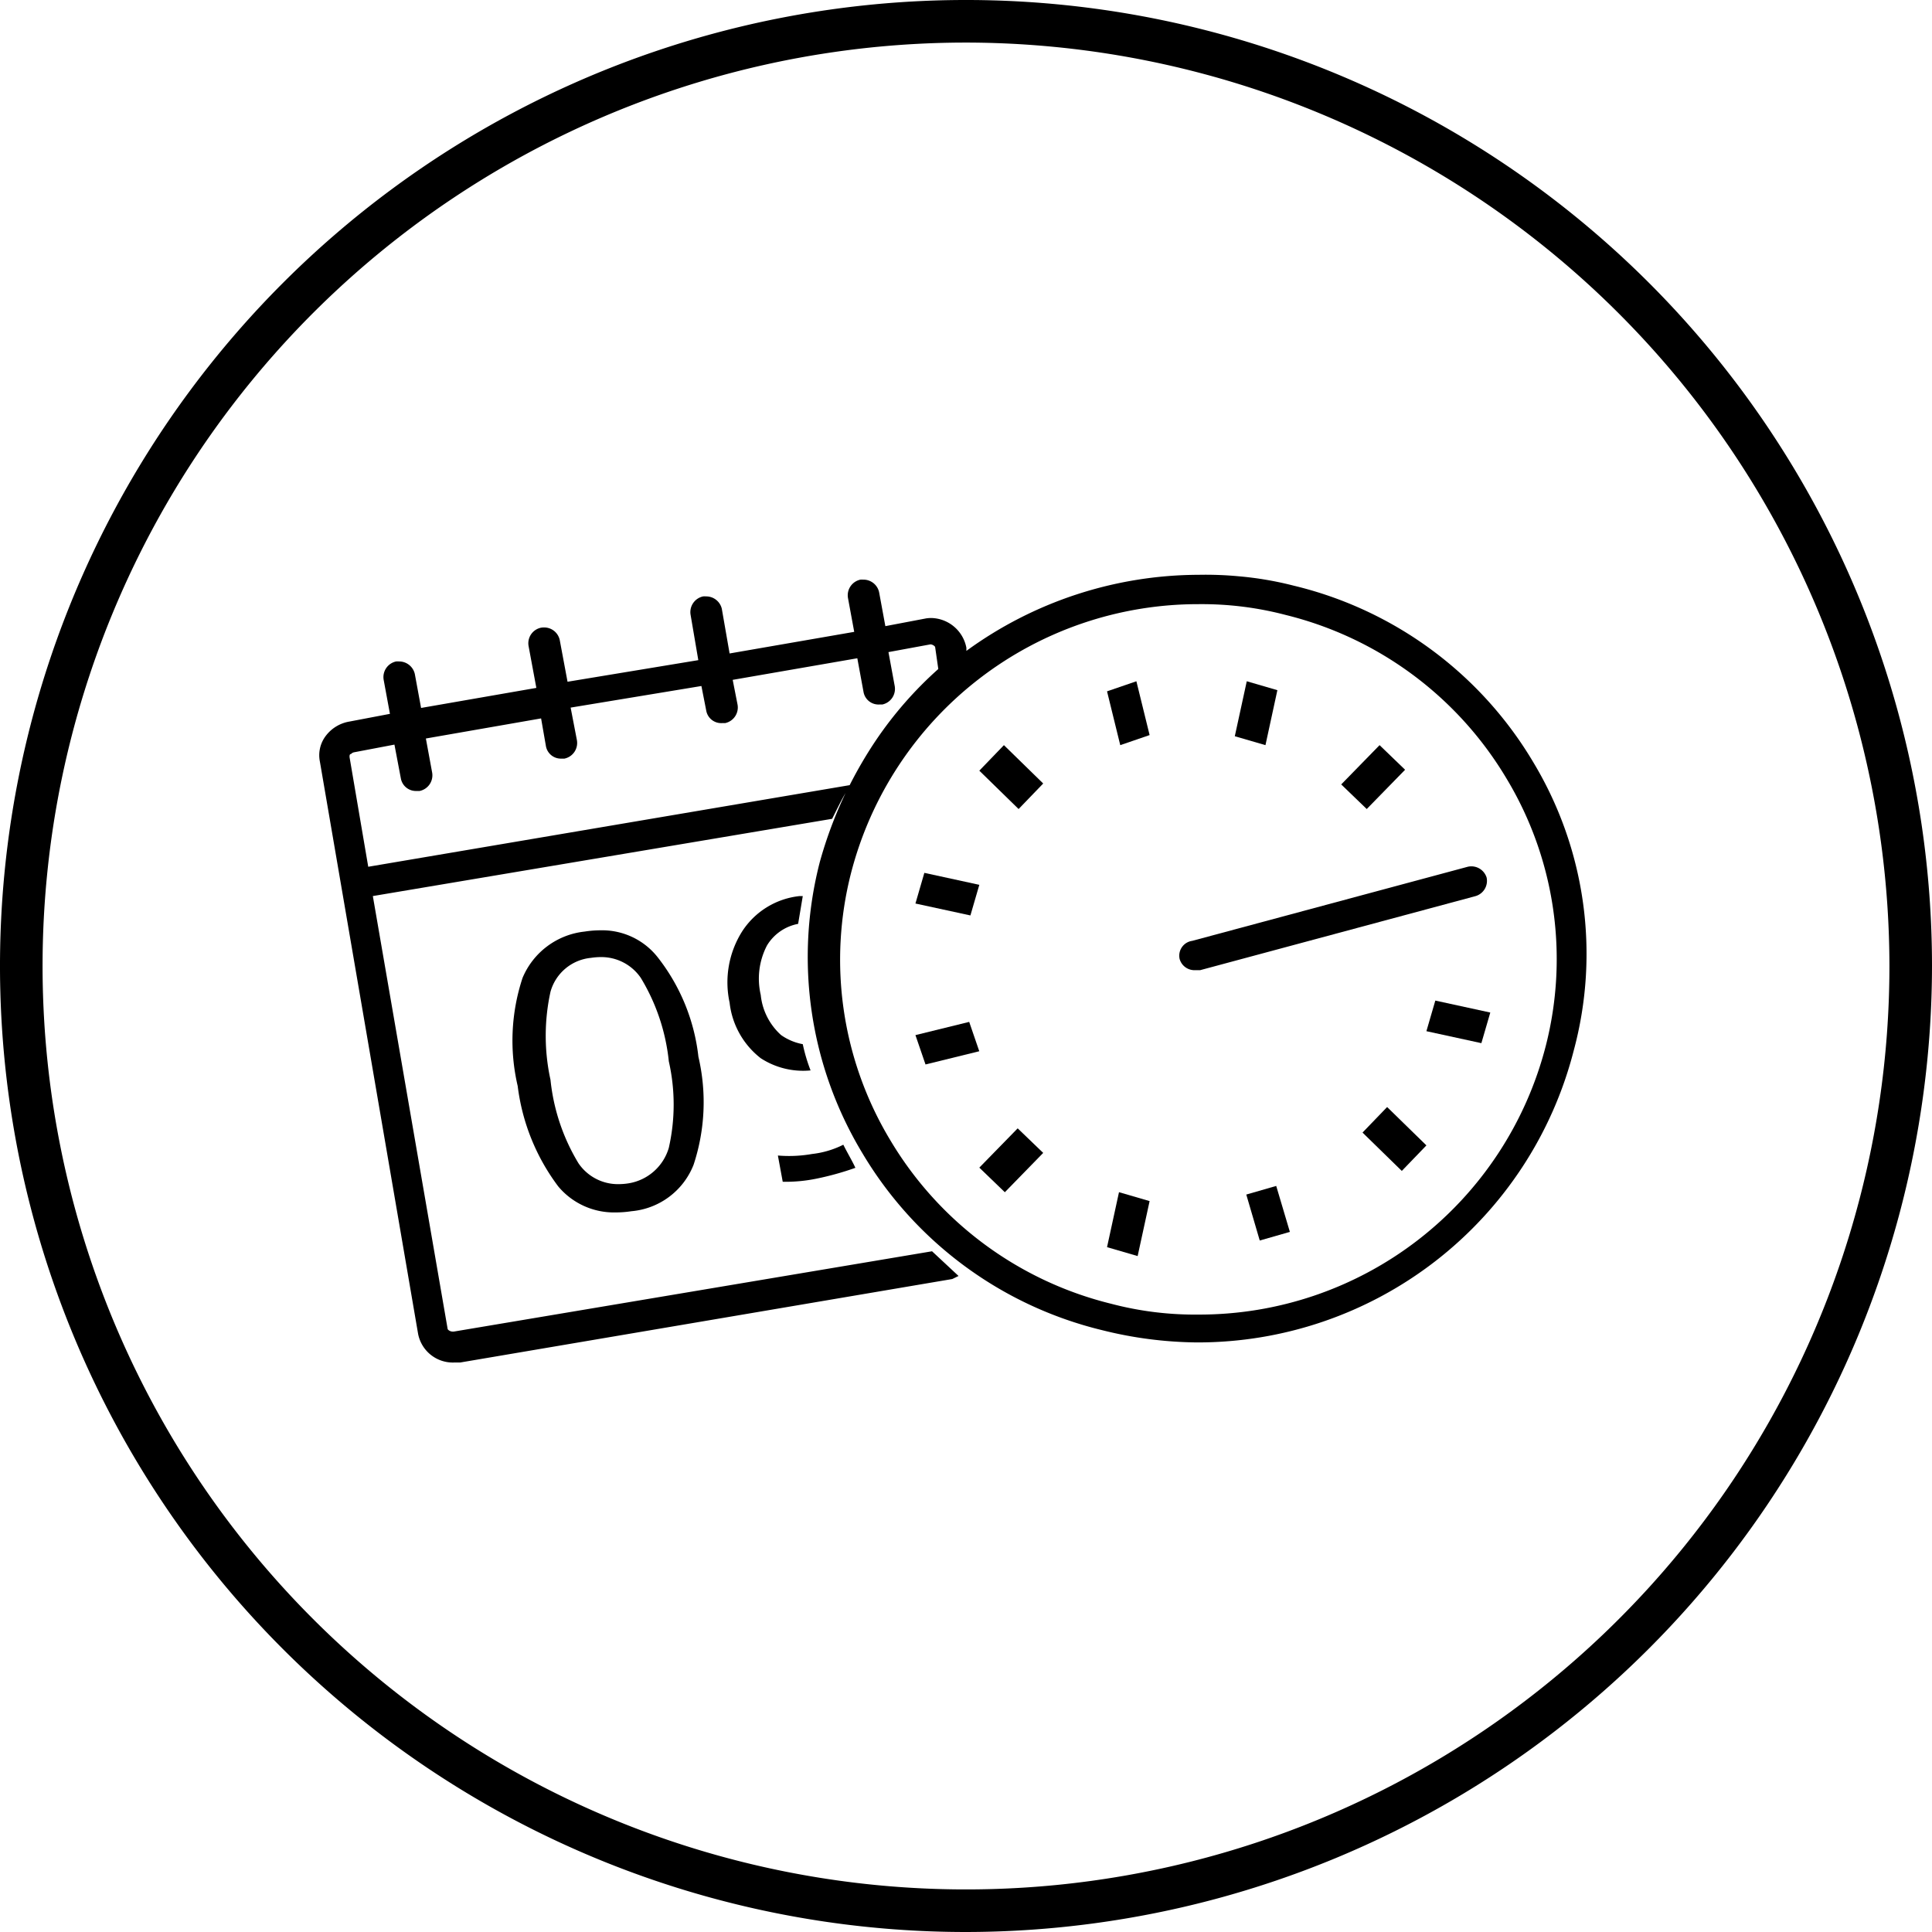<svg xmlns="http://www.w3.org/2000/svg" xmlns:xlink="http://www.w3.org/1999/xlink" viewBox="0 0 39.89 39.89">
  <defs>
    <style>
      .cls-1 {
        fill: none;
      }

      .cls-2 {
        clip-path: url(#clip-path);
      }
    </style>
    <clipPath id="clip-path">
      <path id="Clip_16" data-name="Clip 16" class="cls-1" d="M13.082,16.264H26.165V0H0V16.264Z" transform="translate(0)"/>
    </clipPath>
  </defs>
  <g id="picto" transform="translate(0)">
    <path id="Fill_1" data-name="Fill 1" d="M.247,0,.879.184.633,1.319,0,1.135Z" transform="translate(25.495 14.066)"/>
    <path id="Fill_2" data-name="Fill 2" d="M1.135.879,0,.632.184,0,1.319.247Z" transform="translate(29.451 20.659)"/>
    <path id="Fill_3" data-name="Fill 3" d="M.632,1.319,0,1.135.247,0,.879.184Z" transform="translate(22.857 24.615)"/>
    <path id="Fill_4" data-name="Fill 4" d="M.184,0,1.319.247,1.135.879,0,.633Z" transform="translate(18.901 18.022)"/>
    <path id="Fill_5" data-name="Fill 5" d="M.508,0l.811.792-.508.527L0,.527Z" transform="translate(20.22 15.385)"/>
    <path id="Fill_6" data-name="Fill 6" d="M.792,0l.527.508-.792.811L0,.811Z" transform="translate(27.692 15.385)"/>
    <path id="Fill_7" data-name="Fill 7" d="M.811,1.319,0,.527.508,0l.811.792Z" transform="translate(28.132 22.857)"/>
    <path id="Fill_8" data-name="Fill 8" d="M.527,1.319,0,.811.792,0l.527.507Z" transform="translate(20.22 23.297)"/>
    <path id="Fill_9" data-name="Fill 9" d="M.208.879,0,.273,1.11,0l.208.606Z" transform="translate(18.901 21.099)"/>
    <path id="Fill_10" data-name="Fill 10" d="M.606,0,.879,1.111l-.606.208L0,.208Z" transform="translate(22.857 14.066)"/>
    <g id="Group_24" data-name="Group 24" transform="translate(6.593 11.868)">
      <path id="Fill_11" data-name="Fill 11" d="M.006,1.919a.319.319,0,0,0,.322.223h.1L6.117.612A.328.328,0,0,0,6.342.229.331.331,0,0,0,5.956.006L.263,1.537a.309.309,0,0,0-.257.383" transform="translate(17.759 6.021)"/>
      <path id="Fill_13" data-name="Fill 13" d="M.278,1.127,0,.178.618,0,.9.949Z" transform="translate(19.139 12.618)"/>
      <g id="Group_17" data-name="Group 17">
        <path id="Clip_16-2" data-name="Clip 16" class="cls-1" d="M13.082,16.264H26.165V0H0V16.264Z" transform="translate(0)"/>
        <g id="Group_17-2" data-name="Group 17" class="cls-2">
          <path id="Fill_15" data-name="Fill 15" d="M2.906,16.264H2.777a.73.73,0,0,1-.74-.606L.012,3.858A.661.661,0,0,1,.14,3.317a.77.77,0,0,1,.482-.287l.836-.159-.129-.7a.33.33,0,0,1,.257-.382.363.363,0,0,1,.058,0,.332.332,0,0,1,.328.26l.129.7,2.38-.414-.16-.861a.328.328,0,0,1,.257-.382.365.365,0,0,1,.06-.005.329.329,0,0,1,.326.26l.161.861,2.7-.446L7.666.829A.332.332,0,0,1,7.924.446a.368.368,0,0,1,.059,0A.331.331,0,0,1,8.31.7l.161.924,2.573-.446-.129-.7A.33.33,0,0,1,11.172.1a.366.366,0,0,1,.059,0,.33.33,0,0,1,.327.26l.129.7.836-.159a.668.668,0,0,1,.109-.009.755.755,0,0,1,.728.615v.064A8.174,8.174,0,0,1,18.151,0a7.378,7.378,0,0,1,.836.031,6.969,6.969,0,0,1,1.126.192,7.894,7.894,0,0,1,4.962,3.664A7.668,7.668,0,0,1,25.9,9.822a8.014,8.014,0,0,1-7.783,6.027,8.31,8.31,0,0,1-1.962-.255,7.929,7.929,0,0,1-4.942-3.652,7.838,7.838,0,0,1-.88-6.01,8.756,8.756,0,0,1,.532-1.425c-.073.122-.134.246-.2.377l-.077.154L1.105,6.633l1.543,8.929c0,.015.013.031.037.044a.138.138,0,0,0,.06.019h.032l9.874-1.658.547.51-.129.063L2.906,16.264ZM18.151.606a7.4,7.4,0,0,0-7.172,5.549,7.218,7.218,0,0,0,.809,5.517,7.349,7.349,0,0,0,4.562,3.379,6.779,6.779,0,0,0,1.8.223,7.384,7.384,0,0,0,7.173-5.549,7.221,7.221,0,0,0-.81-5.517A7.351,7.351,0,0,0,19.953.829,6.824,6.824,0,0,0,18.151.606Zm-16.6,2.9-.836.159A.111.111,0,0,0,.655,3.7h0c-.031,0-.031.032-.031.064l.386,2.264,9.94-1.685a8.716,8.716,0,0,1,.545-.93A7.881,7.881,0,0,1,12.78,1.945L12.716,1.5c0-.014-.013-.03-.037-.044a.137.137,0,0,0-.06-.02l-.868.16.129.7a.33.33,0,0,1-.257.382h-.065a.314.314,0,0,1-.321-.255l-.129-.7-2.573.446.1.51a.33.33,0,0,1-.257.383H8.31a.313.313,0,0,1-.321-.256l-.1-.51-2.7.446.129.67a.33.33,0,0,1-.257.383H5a.313.313,0,0,1-.321-.256l-.1-.574L2.2,3.38l.129.7a.33.33,0,0,1-.257.383H2.006a.315.315,0,0,1-.322-.256Z" transform="translate(0)"/>
        </g>
      </g>
      <path id="Fill_18" data-name="Fill 18" d="M2.119,5.825h0A1.5,1.5,0,0,1,.937,5.288,4.332,4.332,0,0,1,.1,3.216,4.124,4.124,0,0,1,.2.983,1.572,1.572,0,0,1,1.483.026,2.122,2.122,0,0,1,1.809,0,1.46,1.46,0,0,1,3,.569,4.051,4.051,0,0,1,3.831,2.61a4.119,4.119,0,0,1-.1,2.232A1.52,1.52,0,0,1,2.448,5.8,2.143,2.143,0,0,1,2.119,5.825ZM1.813.553a1.339,1.339,0,0,0-.2.016.962.962,0,0,0-.836.7,4.246,4.246,0,0,0,0,1.818A4.135,4.135,0,0,0,1.355,4.81a.985.985,0,0,0,.829.431,1.339,1.339,0,0,0,.2-.016,1.038,1.038,0,0,0,.836-.734,4.037,4.037,0,0,0,0-1.786A4.136,4.136,0,0,0,2.642.983.986.986,0,0,0,1.813.553Z" transform="translate(3.996 7.34)"/>
      <path id="Fill_20" data-name="Fill 20" d="M1.452.574,1.548,0H1.484A1.615,1.615,0,0,0,.294.733,1.972,1.972,0,0,0,.037,2.2,1.691,1.691,0,0,0,.68,3.348,1.606,1.606,0,0,0,1.709,3.6a3.462,3.462,0,0,1-.161-.542A1.133,1.133,0,0,1,1.1,2.87,1.287,1.287,0,0,1,.68,2.041,1.483,1.483,0,0,1,.809,1.02.958.958,0,0,1,1.452.574" transform="translate(8.434 6.633)"/>
      <path id="Fill_22" data-name="Fill 22" d="M.8.7a5.907,5.907,0,0,0,.8-.223C1.544.351,1.447.191,1.351,0A1.9,1.9,0,0,1,.708.191,2.747,2.747,0,0,1,0,.223L.1.765A3.183,3.183,0,0,0,.8.7" transform="translate(9.468 11.767)"/>
    </g>
    <path id="Fill_5-2" data-name="Fill 5" d="M19.945,39.89A19.945,19.945,0,1,1,39.89,19.945,19.967,19.967,0,0,1,19.945,39.89Zm0-39.011A19.066,19.066,0,1,0,39.011,19.945,19.087,19.087,0,0,0,19.945.879Z" transform="translate(0 0)"/>
  </g>
</svg>
